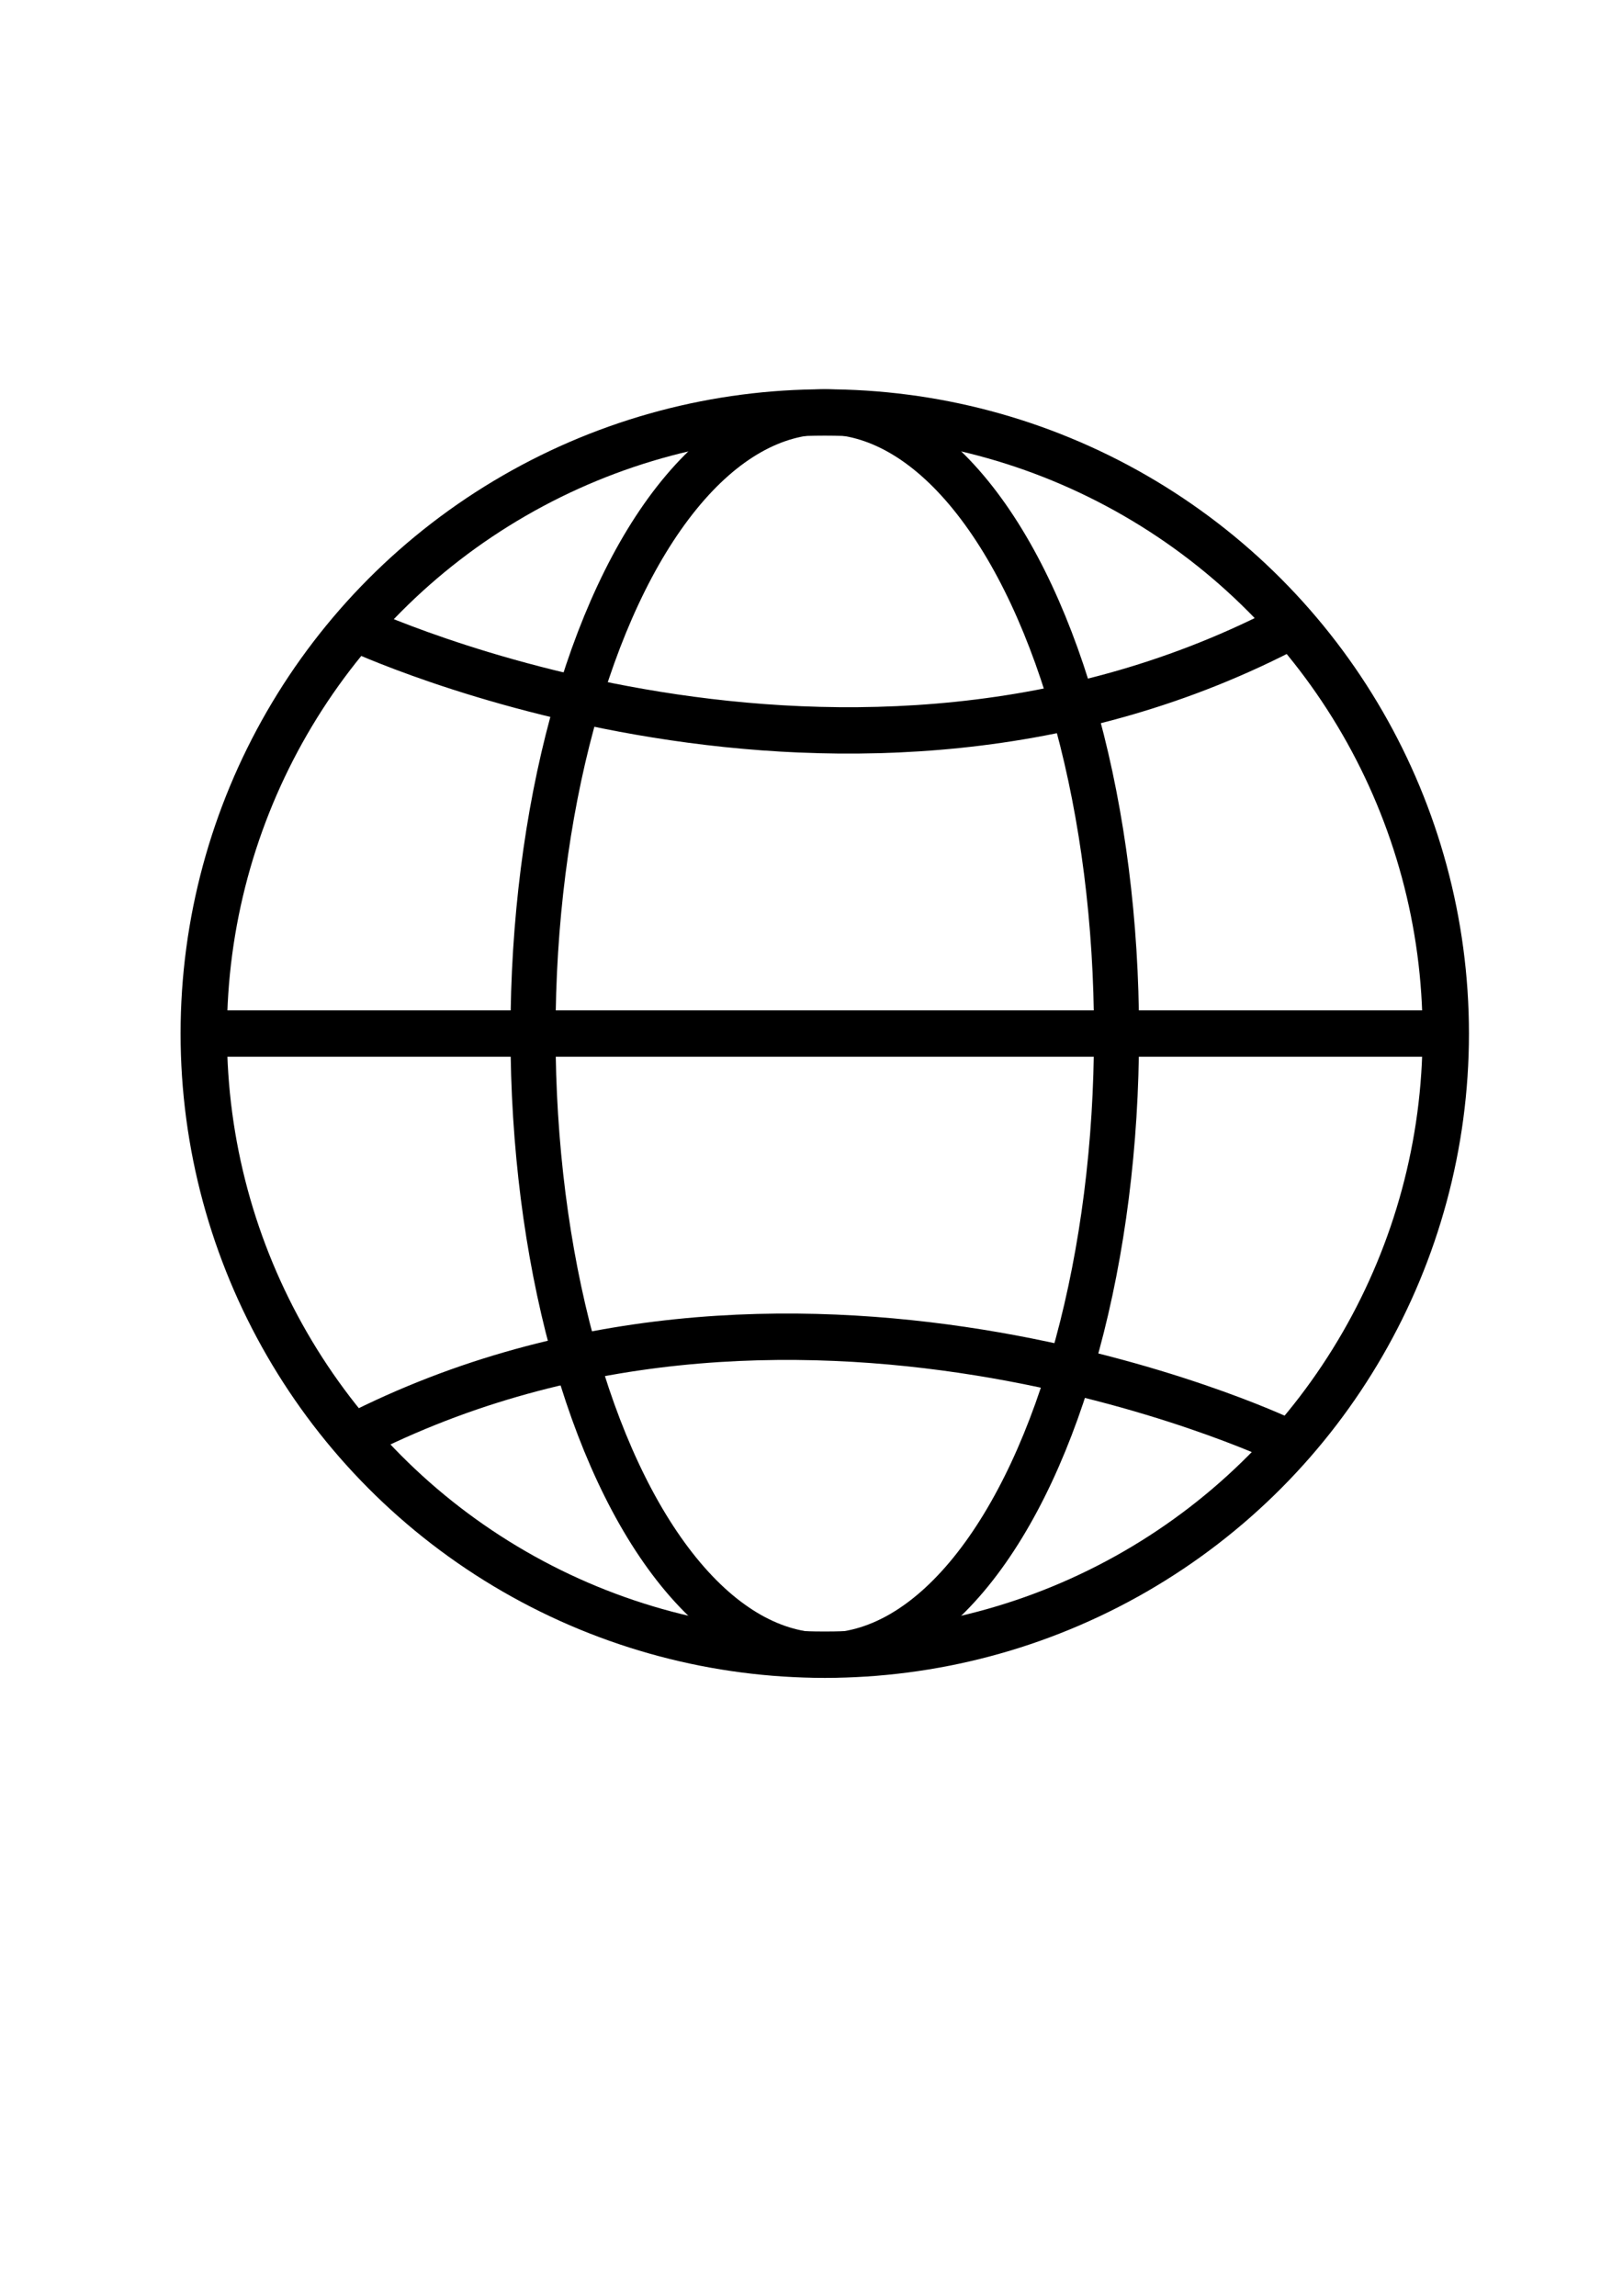 <?xml version="1.0" encoding="UTF-8" standalone="no"?>
<!-- Created with Inkscape (http://www.inkscape.org/) -->

<svg
   width="210mm"
   height="297mm"
   viewBox="0 0 210 297"
   version="1.1"
   id="svg1"
   xml:space="preserve"
   inkscape:version="1.3.2 (091e20e, 2023-11-25)"
   sodipodi:docname="browser.svg"
   xmlns:inkscape="http://www.inkscape.org/namespaces/inkscape"
   xmlns:sodipodi="http://sodipodi.sourceforge.net/DTD/sodipodi-0.dtd"
   xmlns="http://www.w3.org/2000/svg"
   xmlns:svg="http://www.w3.org/2000/svg"><sodipodi:namedview
     id="namedview1"
     pagecolor="#ffffff"
     bordercolor="#000000"
     borderopacity="0.25"
     inkscape:showpageshadow="2"
     inkscape:pageopacity="0.0"
     inkscape:pagecheckerboard="0"
     inkscape:deskcolor="#d1d1d1"
     inkscape:document-units="mm"
     inkscape:zoom="0.42148252"
     inkscape:cx="-112.69744"
     inkscape:cy="648.89998"
     inkscape:window-width="1472"
     inkscape:window-height="890"
     inkscape:window-x="0"
     inkscape:window-y="37"
     inkscape:window-maximized="0"
     inkscape:current-layer="layer1" /><defs
     id="defs1" /><g
     inkscape:label="Layer 1"
     inkscape:groupmode="layer"
     id="layer1"><circle
       style="fill:none;stroke:#000000;stroke-width:6;fill-opacity:1;stroke-opacity:1;stroke-dasharray:none"
       id="path1"
       cx="106.717"
       cy="133.71"
       r="80.351" /><ellipse
       style="fill:none;fill-opacity:1;stroke:#000000;stroke-width:5.83;stroke-dasharray:none;stroke-opacity:1"
       id="path2"
       cx="106.717"
       cy="133.71"
       rx="37.749"
       ry="80.436" /><path
       style="fill:none;fill-opacity:1;stroke:#000000;stroke-width:6;stroke-dasharray:none;stroke-opacity:1"
       d="M 26.365,133.71 H 187.068"
       id="path3" /><path
       style="fill:none;fill-opacity:1;stroke:#000000;stroke-width:6;stroke-dasharray:none;stroke-opacity:1"
       d="m 45.89,81.207 c 0,0 63.837,30.129 121.34,-0.36"
       id="path4" /><path
       style="fill:none;fill-opacity:1;stroke:#000000;stroke-width:6;stroke-dasharray:none;stroke-opacity:1"
       d="m 165.732,186.212 c 0,0 -63.837,-30.129 -121.34,0.36"
       id="path4-9" /></g></svg>
